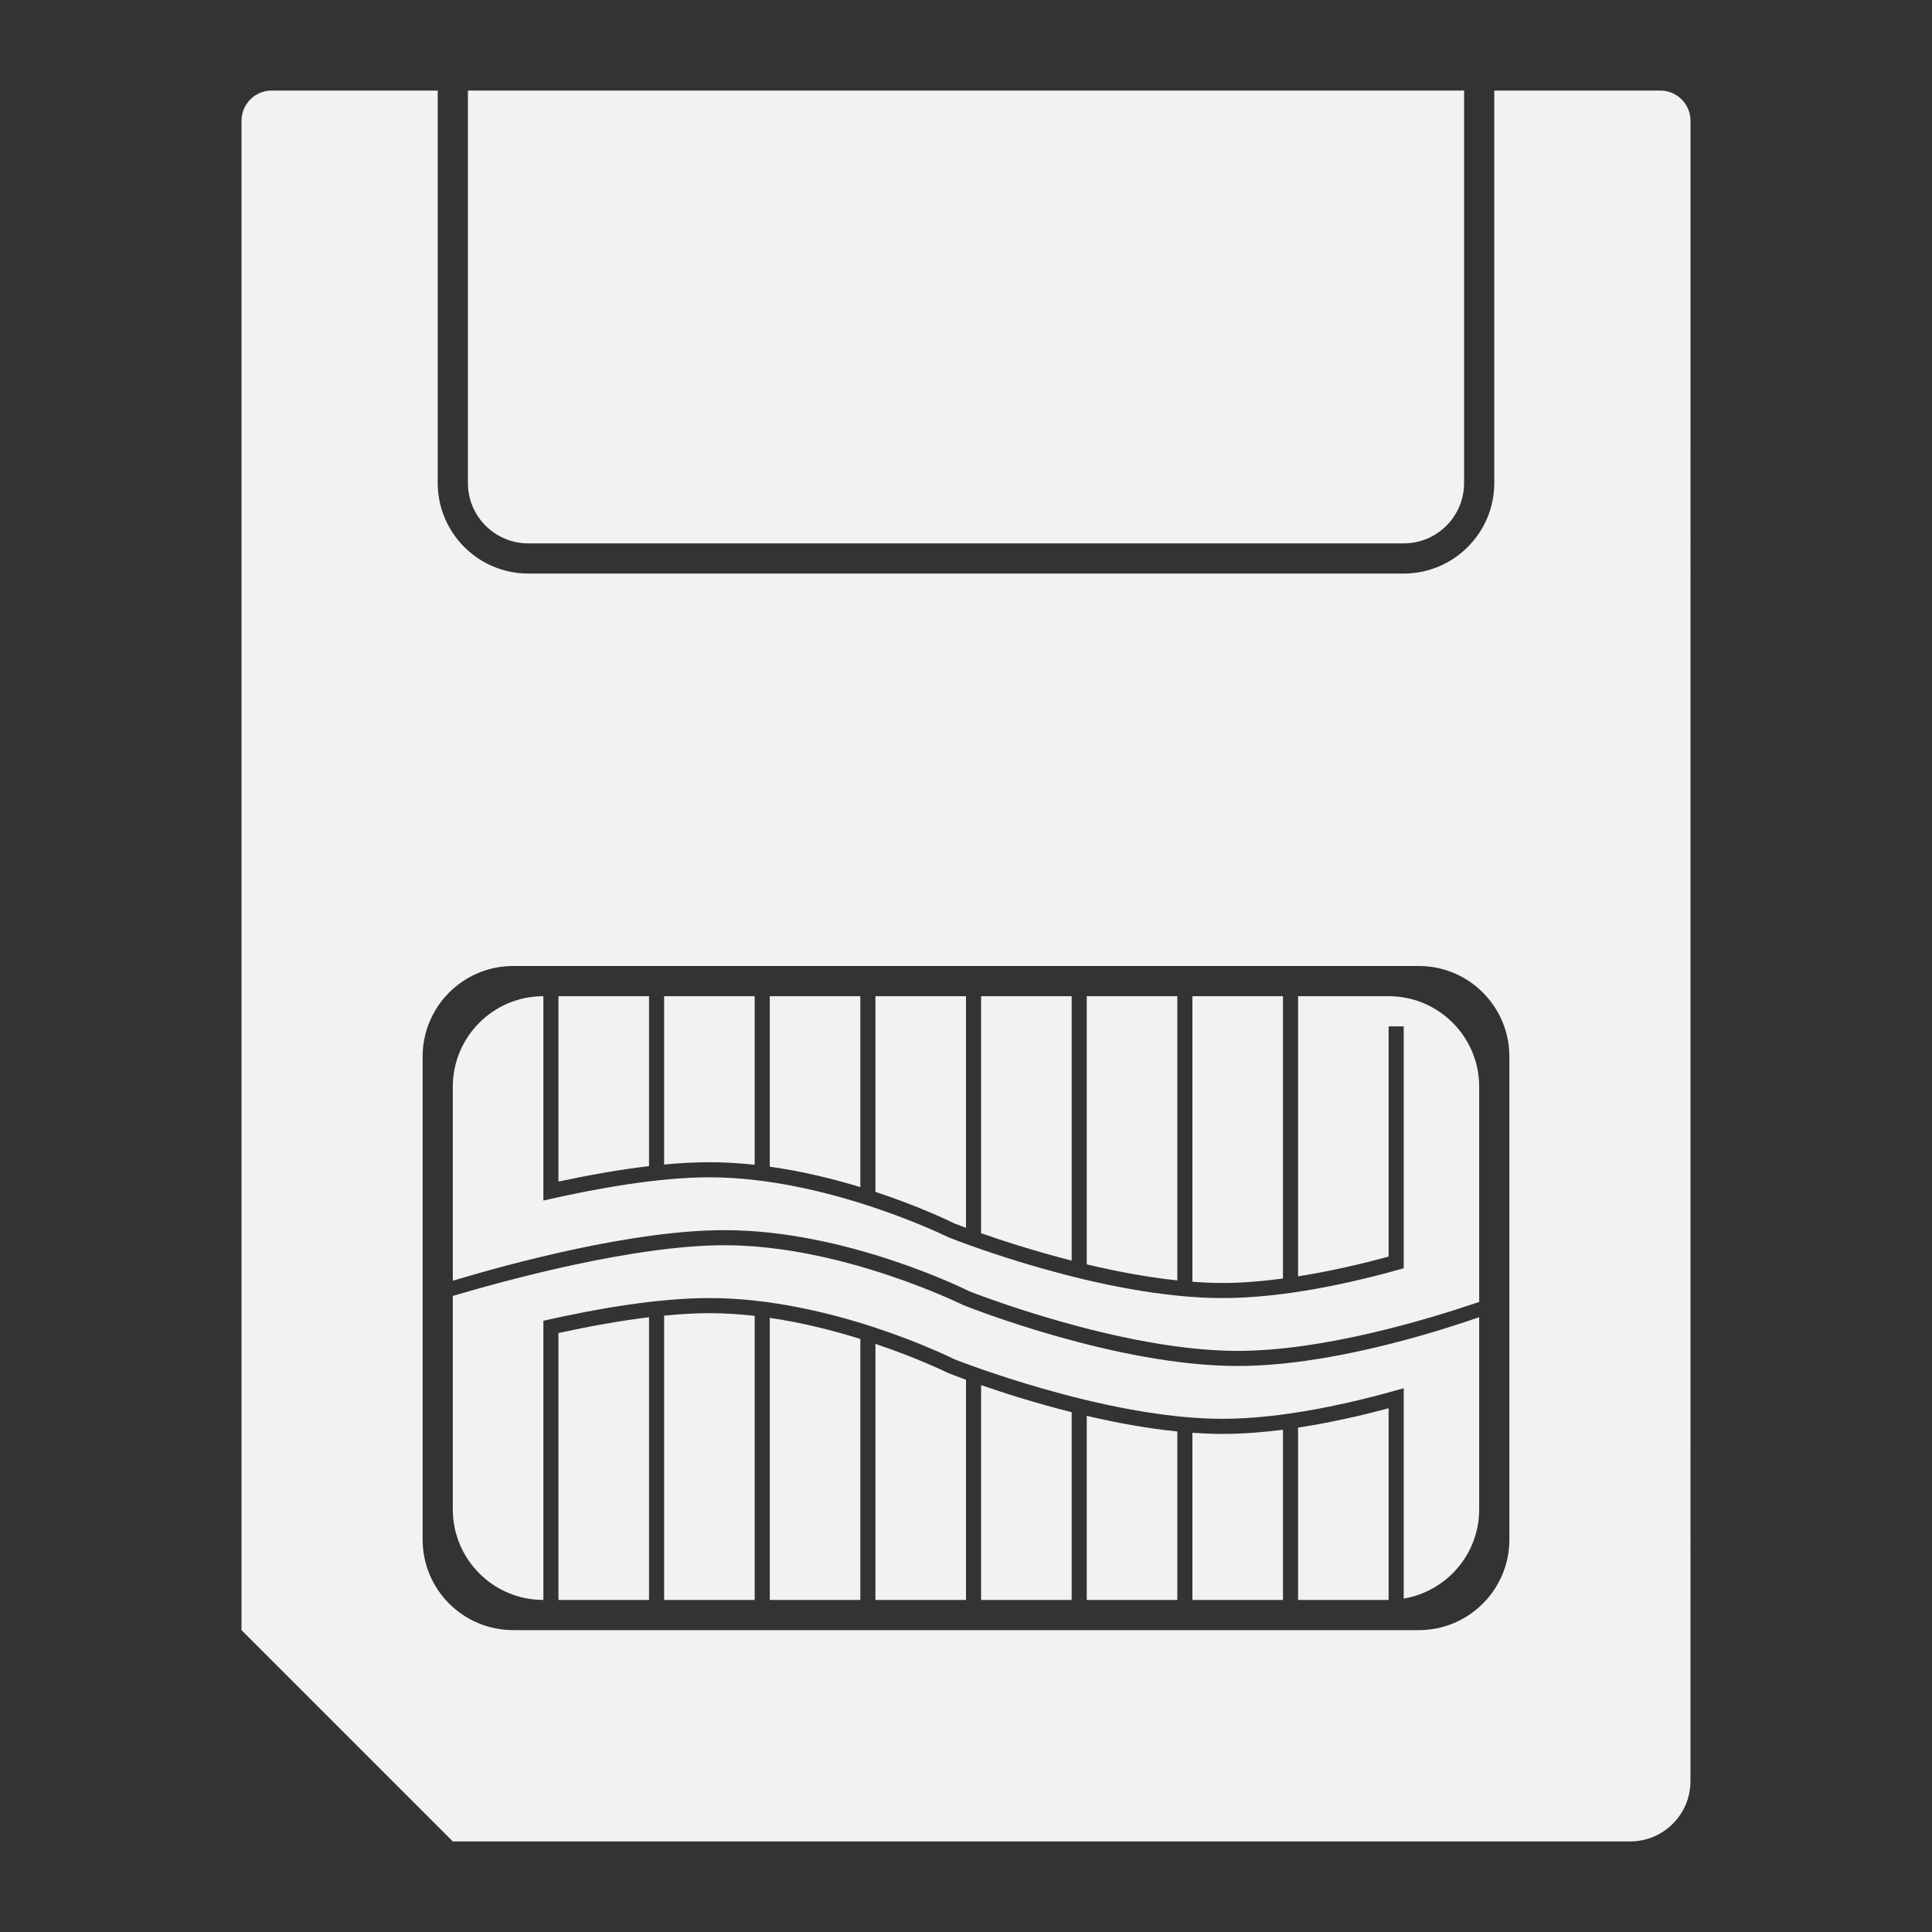 <?xml version="1.0" encoding="UTF-8" standalone="no"?>
<!-- Created with Inkscape (http://www.inkscape.org/) -->

<svg
   xmlns:dc="http://purl.org/dc/elements/1.1/"
   xmlns:cc="http://creativecommons.org/ns#"
   xmlns:rdf="http://www.w3.org/1999/02/22-rdf-syntax-ns#"
   xmlns:svg="http://www.w3.org/2000/svg"
   xmlns="http://www.w3.org/2000/svg"
   xmlns:sodipodi="http://sodipodi.sourceforge.net/DTD/sodipodi-0.dtd"
   xmlns:inkscape="http://www.inkscape.org/namespaces/inkscape"
   id="svg4609"
   version="1.1"
   inkscape:version="0.91 r13725"
   xml:space="preserve"
   width="256"
   height="256"
   viewBox="0 0 256 256"
   sodipodi:docname="Game Park - GP32-content.svg"
   inkscape:export-filename="/Volumes/Verbatim16/GitHub Projects/baxy-retroarch-themes/monochrome plus/contributions/svg/Game Park - GP32-content.png"
   inkscape:export-xdpi="90.099998"
   inkscape:export-ydpi="90.099998"><rect x="0" y="0" width="256" height="256" fill="#333333" stroke="none"/><defs
     id="defs4613"><clipPath
       clipPathUnits="userSpaceOnUse"
       id="clipPath4623"><path
         d="M 0,256 256,256 256,0 0,0 0,256 Z"
         id="path4625"
         inkscape:connector-curvature="0" /></clipPath></defs><sodipodi:namedview
     pagecolor="#ffffff"
     bordercolor="#666666"
     borderopacity="1"
     objecttolerance="10"
     gridtolerance="10"
     guidetolerance="10"
     inkscape:pageopacity="0"
     inkscape:pageshadow="2"
     inkscape:window-width="640"
     inkscape:window-height="480"
     id="namedview4611"
     showgrid="false"
     inkscape:zoom="2.634375"
     inkscape:cx="97.366548"
     inkscape:cy="160"
     inkscape:current-layer="g4617" /><g
     id="g4617"
     inkscape:groupmode="layer"
     inkscape:label="Game Park - GP32-content"
     transform="matrix(1.25,0,0,-1.25,0,256)"><g
       id="g4619"
       transform="scale(0.8,0.8)"><g
         id="g4621"
         clip-path="url(#clipPath4623)"><g
           id="g4627"
           transform="translate(130,44)"><path
             d="m 0,0 12,0 0,24.877 C 7.196,26.083 2.964,27.439 0,28.466 L 0,0 Z m 14,0 12,0 0,22.322 c -4.063,0.409 -8.17,1.174 -12,2.071 L 14,0 Z M -14,33.931 -14,0 -2,0 -2,29.175 c -1.369,0.499 -2.214,0.834 -2.372,0.896 -0.113,0.056 -3.939,1.942 -9.628,3.86 M -28,0 l 12,0 0,34.58 c -3.556,1.111 -7.676,2.161 -12,2.798 L -28,0 Z M 28,22.152 28,0 40,0 40,22.553 C 37.304,22.207 34.605,22 32,22 c -1.313,0 -2.651,0.057 -4,0.152 M 34,31 C 17.992,31 -1.547,38.742 -2.372,39.071 -2.605,39.185 -18.431,47 -34,47 -45.823,47 -62.457,42.515 -70,40.282 L -70,12 c 0,-6.627 5.373,-12 12,-12 l 0,34.922 0,1.078 0,0.993 C -50.849,38.614 -42.765,40 -36,40 -19.948,40 -4.215,32.226 -3.553,31.895 -3.43,31.85 16.382,24 32,24 c 7.963,0 17.012,2.04 24,4.051 L 56,25.949 56,20 56,0.18 C 61.673,1.134 66,6.056 66,12 l 0,25.465 C 59.19,35.106 45.66,31 34,31 M -42,37.671 -42,0 l 12,0 0,37.642 c -1.982,0.226 -3.993,0.358 -6,0.358 -1.897,0 -3.92,-0.126 -6,-0.329 M -56,0 l 12,0 0,37.461 c -3.968,-0.482 -8.087,-1.244 -12,-2.096 L -56,0 Z M 40,42.591 40,80 28,80 28,42.16 c 1.353,-0.1 2.691,-0.16 4,-0.16 2.588,0 5.291,0.231 8,0.591 M -16,80 l -12,0 0,-22.591 c 4.324,-0.608 8.429,-1.618 12,-2.707 L -16,80 Z M -2,49.309 -2,80 -14,80 -14,54.069 C -7.98,52.085 -3.884,50.06 -3.553,49.895 -3.533,49.887 -2.974,49.667 -2,49.309 M 42,0 54,0 54,25.398 C 50.304,24.408 46.184,23.472 42,22.834 L 42,0 Z m -86,80 -12,0 0,-24.565 c 3.908,0.838 8.021,1.58 12,2.046 L -44,80 Z m 14,-22.338 0,22.338 -12,0 0,-22.308 c 2.071,0.195 4.089,0.308 6,0.308 2.015,0 4.024,-0.123 6,-0.338 M 12,80 0,80 0,48.593 c 2.822,-0.987 7.102,-2.378 12,-3.63 L 12,80 Z M -34,49 C -17.948,49 -2.215,41.226 -1.553,40.895 -1.43,40.85 18.382,33 34,33 c 11.435,0 25.306,4.204 32,6.489 L 66,68 c 0,6.627 -5.373,12 -12,12 l -12,0 0,-37.123 c 4.186,0.66 8.31,1.615 12,2.62 L 54,76 56,76 56,46.051 56,44 56,43.947 C 48.993,41.958 40.051,40 32,40 15.992,40 -3.547,47.742 -4.372,48.071 -4.605,48.185 -20.431,56 -36,56 c -6.675,0 -14.824,-1.431 -22,-3.078 l 0,2.071 0,9.007 0,16 c -6.627,0 -12,-5.373 -12,-12 l 0,-25.7 c 7.658,2.295 23.925,6.7 36,6.7 m 60,31 -12,0 0,-35.533 c 3.831,-0.913 7.952,-1.704 12,-2.13 L 26,80 Z m 44,-8 c 0,6.627 -5.373,12 -12,12 l -120,0 c -6.627,0 -12,-5.373 -12,-12 l 0,-64 c 0,-6.627 5.373,-12 12,-12 l 120,0 c 6.627,0 12,5.373 12,12 l 0,64 z M 94,196 93.998,-23.998 C 93.999,-28.417 90.417,-32 85.998,-32 L -70,-32 l -28,28 0,200 c 0,2.209 1.791,4 4,4 l 22,0 0,-52 c 0,-6.617 5.383,-12 12,-12 l 116,0 c 6.617,0 12,5.383 12,12 l 0,52 22,0 c 2.209,0 4,-1.791 4,-4 m -162,-48 0,52 132,0 0,-52 c 0,-4.418 -3.582,-8 -8,-8 l -116,0 c -4.418,0 -8,3.582 -8,8"
             style="fill:#f2f2f2;fill-opacity:1;fill-rule:nonzero;stroke:none"
             id="path4629"
             inkscape:connector-curvature="0" /></g></g></g></g></svg>